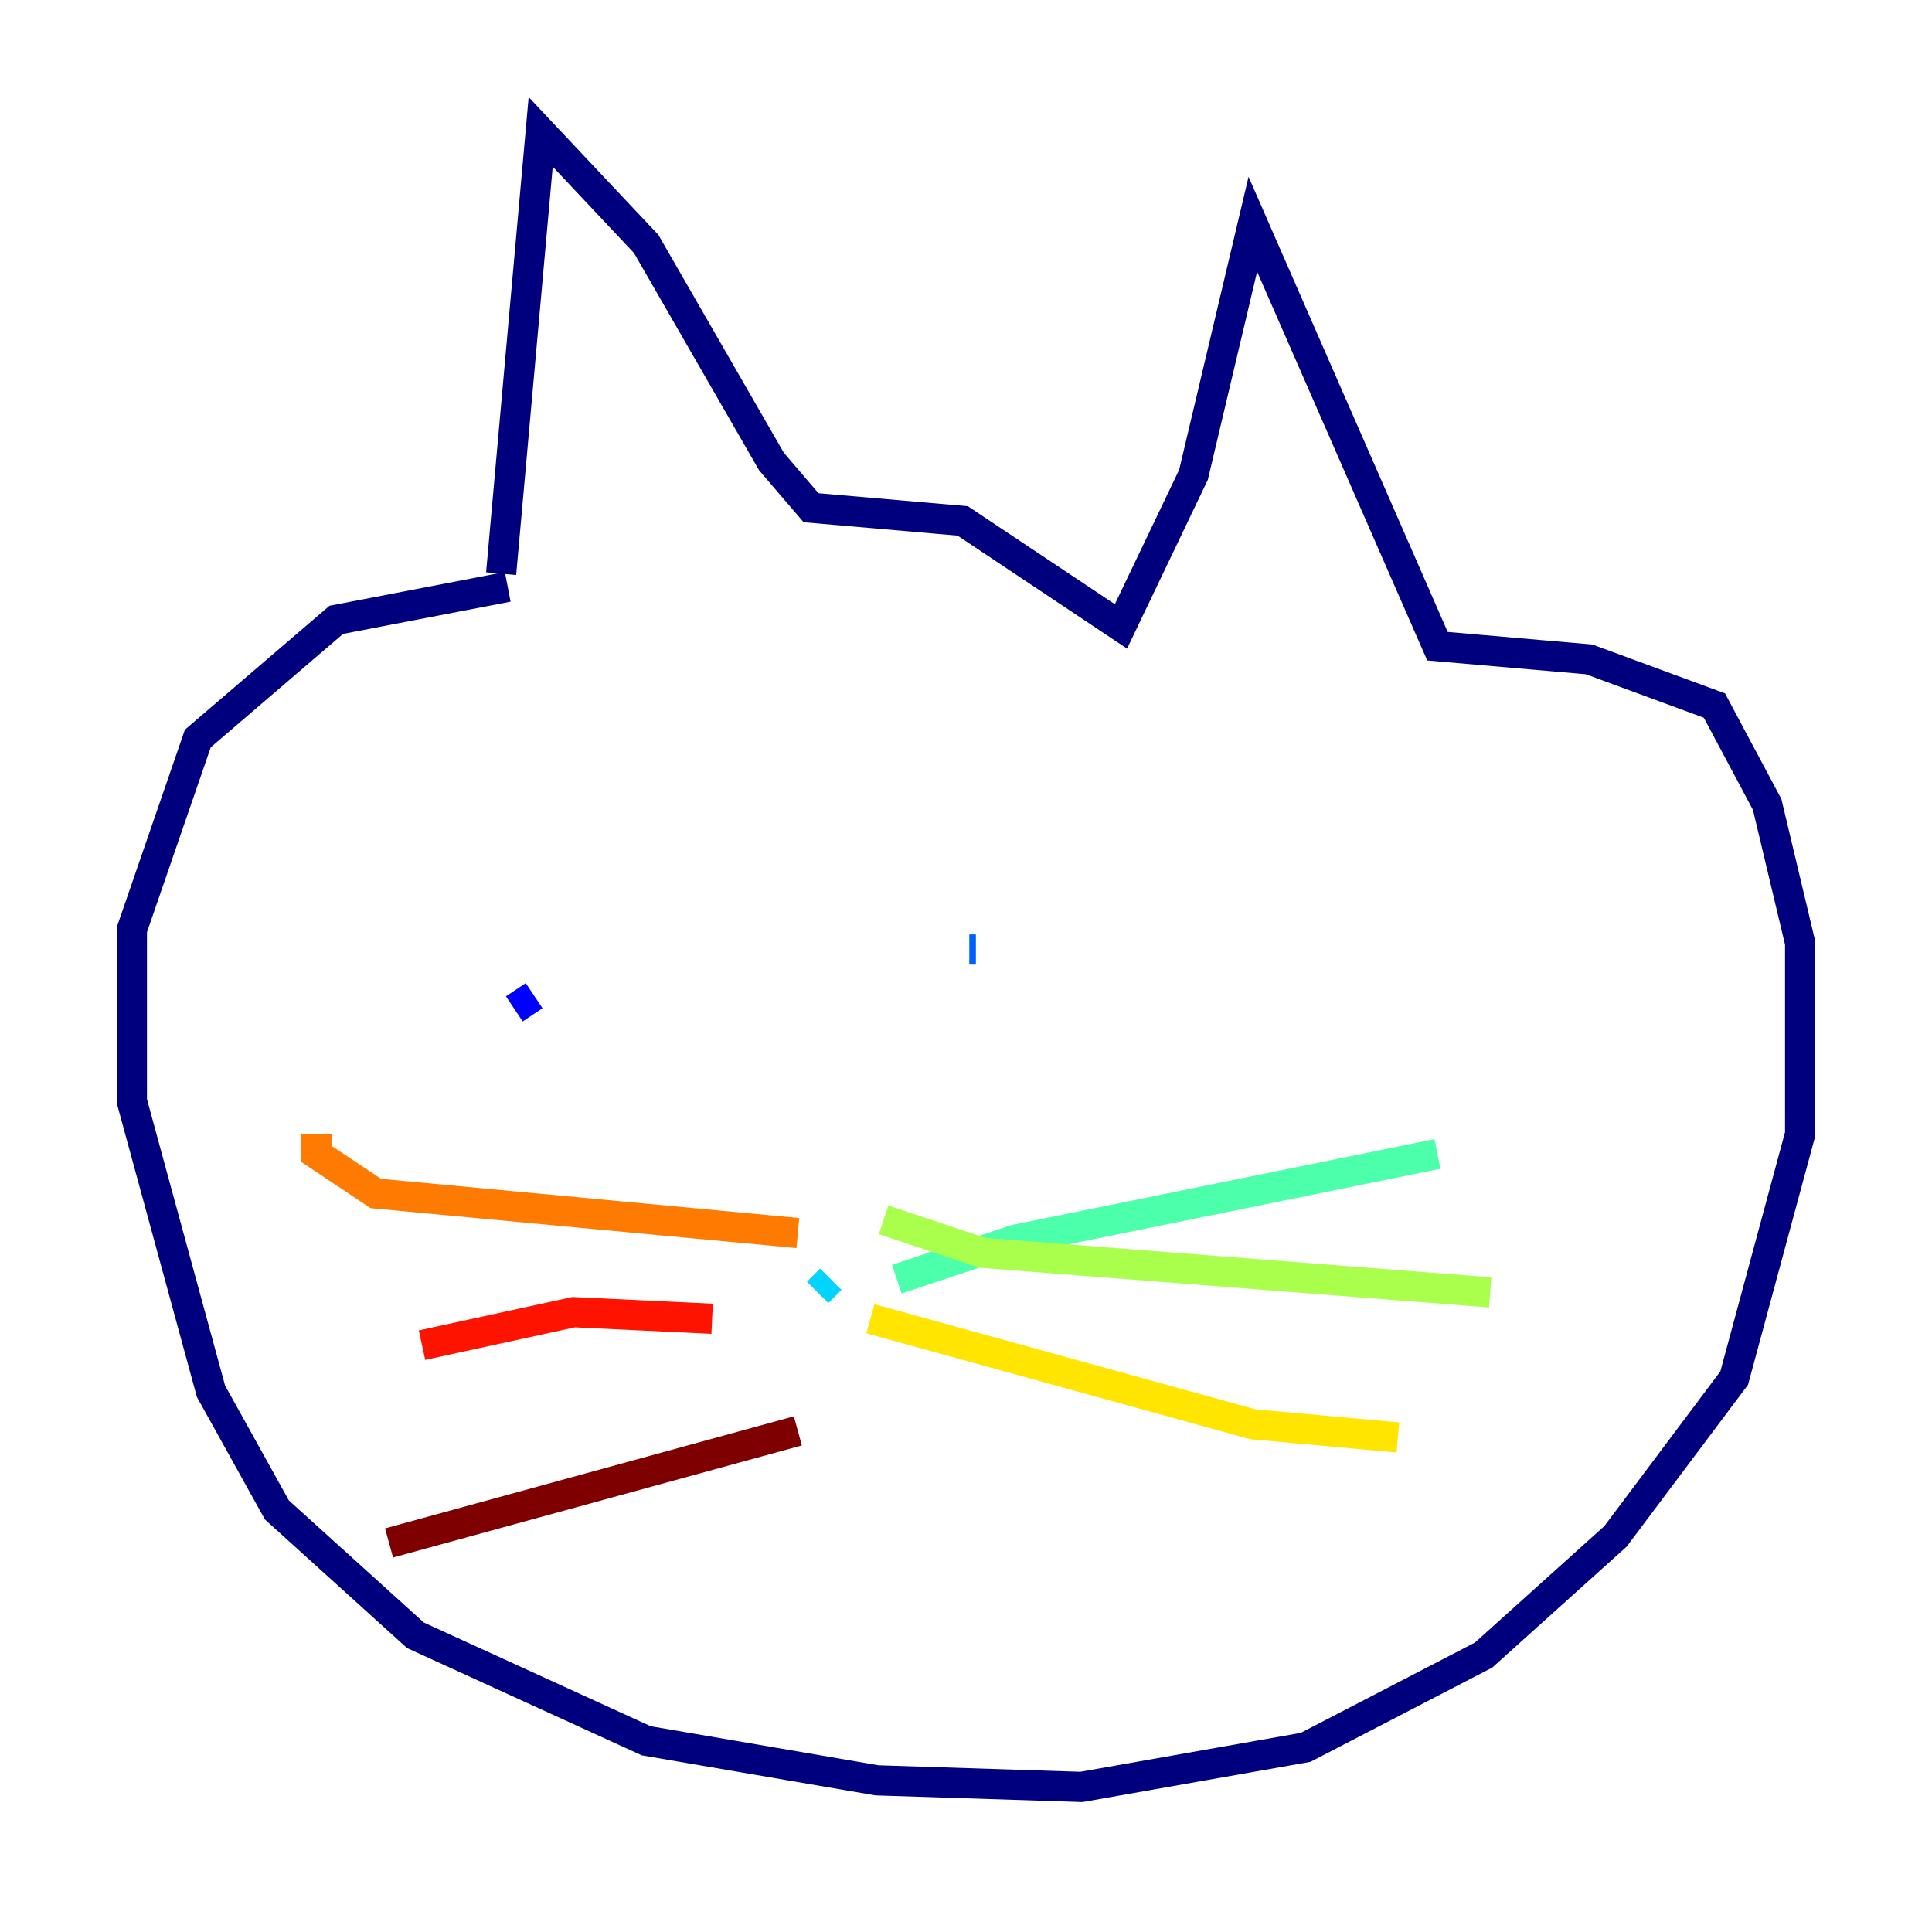 <?xml version="1.0" encoding="utf-8" ?>
<svg baseProfile="tiny" height="128" version="1.2" viewBox="0,0,128,128" width="128" xmlns="http://www.w3.org/2000/svg" xmlns:ev="http://www.w3.org/2001/xml-events" xmlns:xlink="http://www.w3.org/1999/xlink"><defs /><polyline fill="none" points="33.638,38.88 22.28,41.065 13.106,48.928 8.737,61.597 8.737,72.956 13.979,92.177 18.348,100.041 27.522,108.341 42.812,115.331 58.102,117.952 71.645,118.389 86.498,115.768 98.293,109.652 107.031,101.788 114.894,91.304 119.263,75.14 119.263,62.471 117.079,53.297 113.584,46.744 105.283,43.686 95.236,42.812 83.003,14.853 79.072,31.454 74.266,41.502 63.782,34.512 53.734,33.638 51.113,30.58 42.812,16.164 35.822,8.737 33.201,38.007" stroke="#00007f" stroke-width="2" /><polyline fill="none" points="34.075,66.84 35.386,65.966" stroke="#0000fe" stroke-width="2" /><polyline fill="none" points="64.218,62.908 64.655,62.908" stroke="#0060ff" stroke-width="2" /><polyline fill="none" points="54.171,85.625 55.044,84.751" stroke="#00d4ff" stroke-width="2" /><polyline fill="none" points="59.413,84.751 67.276,82.13 95.236,76.451" stroke="#4cffaa" stroke-width="2" /><polyline fill="none" points="58.539,80.819 65.092,83.003 98.73,85.625" stroke="#aaff4c" stroke-width="2" /><polyline fill="none" points="57.666,87.372 83.003,94.362 92.614,95.236" stroke="#ffe500" stroke-width="2" /><polyline fill="none" points="52.86,81.693 24.901,79.072 20.969,76.451 20.969,75.14" stroke="#ff7a00" stroke-width="2" /><polyline fill="none" points="47.181,87.372 38.007,86.935 27.959,89.12" stroke="#fe1200" stroke-width="2" /><polyline fill="none" points="52.86,94.799 25.775,102.225" stroke="#7f0000" stroke-width="2" /></svg>